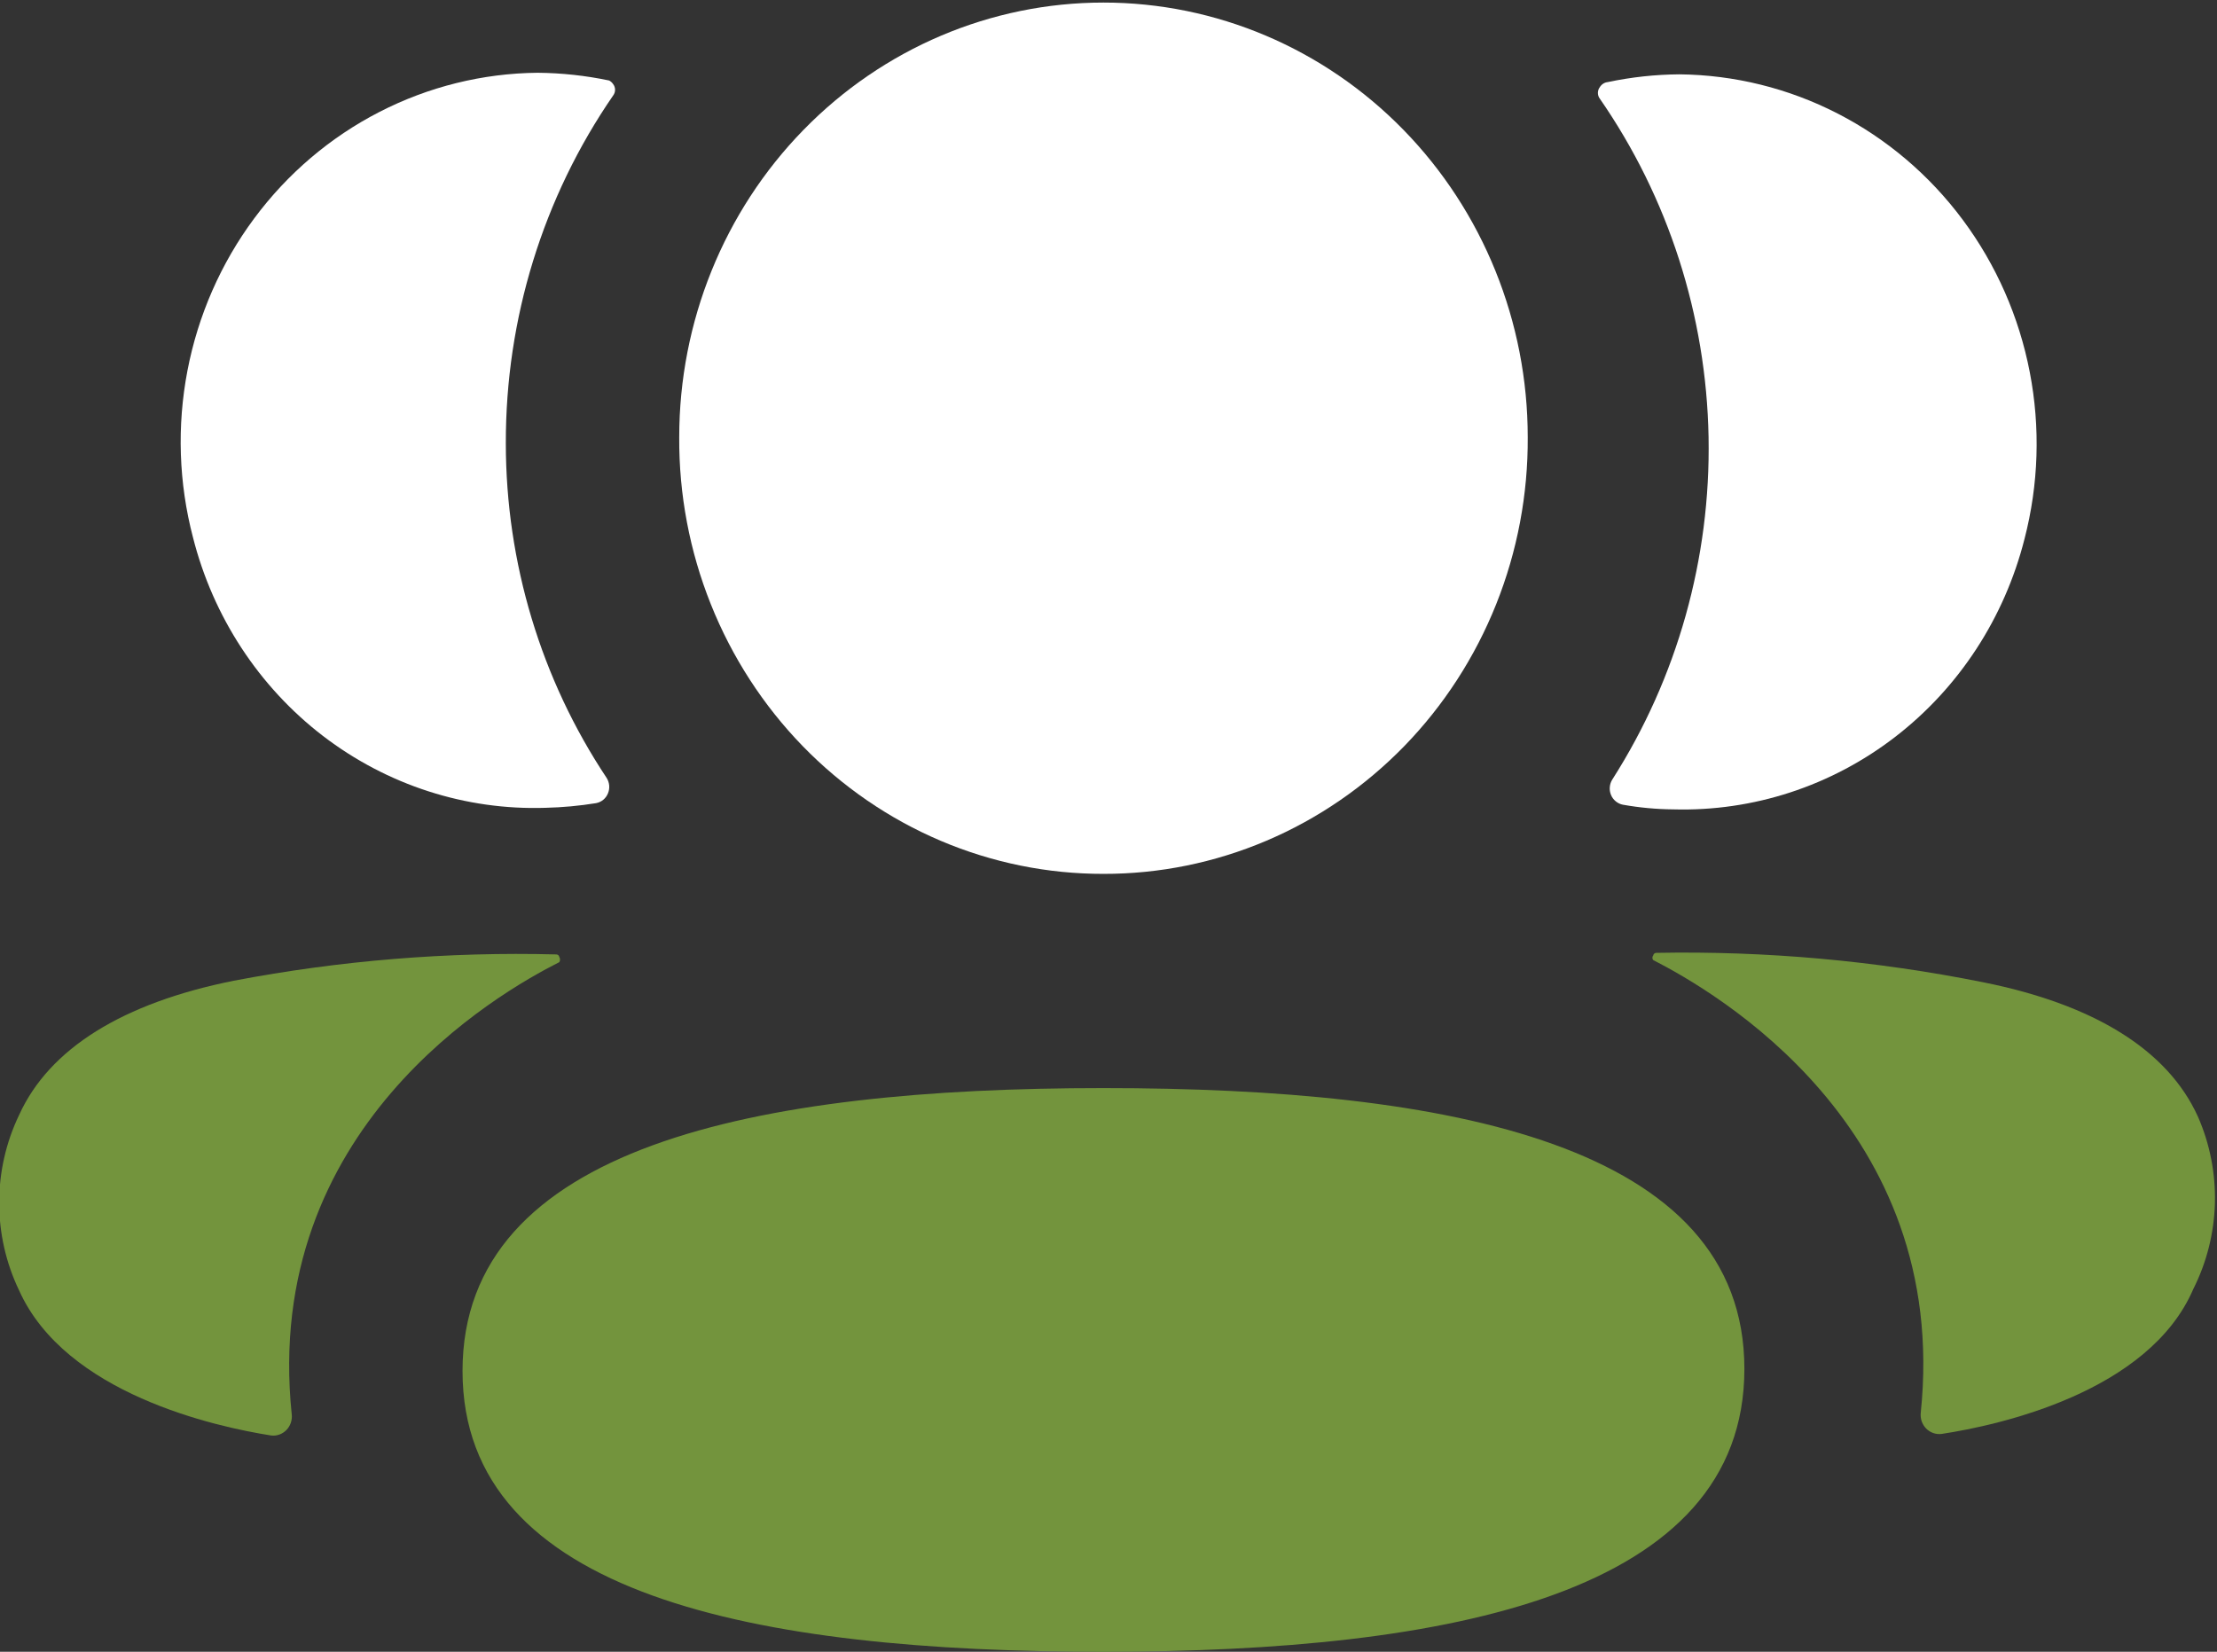 <svg width="51" height="38" viewBox="0 0 51 38" fill="none" xmlns="http://www.w3.org/2000/svg">
<rect x="0" y="0" width="51" height="38" fill="#333333" stroke="none"/>
<g id="Artboard 3 " clip-path="url(#clip0_1_400)">
<path id="Vector" fill-rule="evenodd" clip-rule="evenodd" d="M25.384 25.032C17.386 25.032 10.64 26.374 10.64 31.54C10.64 36.706 17.386 38 25.384 38C33.382 38 40.128 36.658 40.128 31.492C40.128 26.327 33.335 25.032 25.384 25.032Z" fill="#73943D"/>
<path id="Vector_2" fill-rule="evenodd" clip-rule="evenodd" d="M25.385 20.104C26.671 20.106 27.944 19.847 29.132 19.342C30.32 18.837 31.398 18.096 32.306 17.163C33.213 16.229 33.931 15.12 34.418 13.901C34.905 12.682 35.152 11.376 35.144 10.058C35.144 7.406 34.116 4.863 32.286 2.988C30.456 1.113 27.973 0.059 25.385 0.059C22.796 0.059 20.314 1.113 18.484 2.988C16.653 4.863 15.625 7.406 15.625 10.058C15.617 11.376 15.864 12.682 16.352 13.901C16.839 15.12 17.557 16.229 18.464 17.163C19.371 18.096 20.45 18.837 21.637 19.342C22.825 19.847 24.099 20.106 25.385 20.104Z" fill="white"/>
<path id="Vector_3" fill-rule="evenodd" clip-rule="evenodd" d="M46.572 12.398C46.897 11.145 46.939 9.833 46.693 8.562C46.448 7.291 45.922 6.094 45.156 5.063C44.39 4.031 43.404 3.193 42.273 2.612C41.143 2.031 39.897 1.723 38.633 1.71C38.08 1.714 37.528 1.774 36.987 1.888C36.949 1.892 36.912 1.904 36.88 1.925C36.848 1.946 36.821 1.974 36.801 2.007C36.773 2.044 36.758 2.09 36.758 2.137C36.758 2.185 36.773 2.231 36.801 2.268C38.38 4.547 39.252 7.26 39.304 10.054C39.355 12.848 38.584 15.593 37.091 17.931C37.057 17.984 37.037 18.044 37.032 18.106C37.026 18.169 37.036 18.231 37.06 18.289C37.084 18.347 37.122 18.397 37.17 18.436C37.218 18.475 37.274 18.502 37.334 18.513C37.717 18.581 38.105 18.617 38.493 18.62C40.328 18.672 42.127 18.085 43.594 16.955C45.062 15.825 46.111 14.218 46.572 12.398Z" fill="white"/>
<path id="Vector_4" fill-rule="evenodd" clip-rule="evenodd" d="M50.56 25.686C49.865 24.154 48.173 23.109 45.623 22.598C43.146 22.101 40.624 21.874 38.1 21.921C38.084 21.921 38.068 21.927 38.055 21.938C38.042 21.949 38.033 21.964 38.031 21.981C38.018 21.995 38.012 22.014 38.012 22.034C38.012 22.053 38.018 22.073 38.031 22.087C39.445 22.812 44.869 25.923 44.185 32.502C44.178 32.568 44.185 32.634 44.206 32.697C44.228 32.759 44.263 32.816 44.308 32.863C44.354 32.91 44.409 32.945 44.47 32.967C44.532 32.989 44.596 32.996 44.661 32.989C45.994 32.787 49.436 32.027 50.456 29.652C50.764 29.041 50.933 28.368 50.952 27.681C50.969 26.994 50.836 26.312 50.56 25.686Z" fill="#73943D"/>
<path id="Vector_5" fill-rule="evenodd" clip-rule="evenodd" d="M14.013 1.852C13.471 1.738 12.92 1.679 12.367 1.674C11.102 1.686 9.857 1.995 8.727 2.576C7.596 3.157 6.611 3.995 5.846 5.027C5.08 6.059 4.556 7.256 4.312 8.527C4.068 9.799 4.111 11.11 4.439 12.362C4.901 14.188 5.956 15.8 7.43 16.931C8.905 18.061 10.711 18.645 12.552 18.584C12.94 18.575 13.328 18.539 13.711 18.477C13.771 18.466 13.828 18.44 13.876 18.401C13.924 18.362 13.961 18.311 13.985 18.253C14.009 18.196 14.019 18.133 14.014 18.07C14.008 18.008 13.988 17.948 13.955 17.896C12.446 15.627 11.638 12.946 11.636 10.201C11.63 7.335 12.492 4.538 14.105 2.197C14.134 2.159 14.149 2.113 14.149 2.066C14.149 2.019 14.134 1.973 14.105 1.936C14.082 1.9 14.05 1.872 14.013 1.852Z" fill="white"/>
<path id="Vector_6" fill-rule="evenodd" clip-rule="evenodd" d="M5.378 22.562C2.828 23.073 1.136 24.118 0.44 25.65C0.138 26.278 -0.019 26.969 -0.019 27.669C-0.019 28.369 0.138 29.06 0.44 29.688C1.507 32.062 4.949 32.822 6.236 33.024C6.3 33.032 6.365 33.025 6.426 33.003C6.487 32.981 6.543 32.945 6.588 32.899C6.634 32.852 6.669 32.795 6.69 32.732C6.711 32.67 6.719 32.603 6.711 32.538C6.027 25.959 11.452 22.848 12.866 22.135C12.877 22.117 12.883 22.097 12.883 22.076C12.883 22.055 12.877 22.034 12.866 22.016C12.863 22 12.855 21.984 12.842 21.973C12.829 21.962 12.813 21.957 12.796 21.957C10.31 21.893 7.824 22.096 5.378 22.562Z" fill="#73943D"/>
</g>
<defs>
<clipPath id="clip0_1_400">
<rect width="51" height="38" fill="white"/>
</clipPath>
</defs>
</svg>
